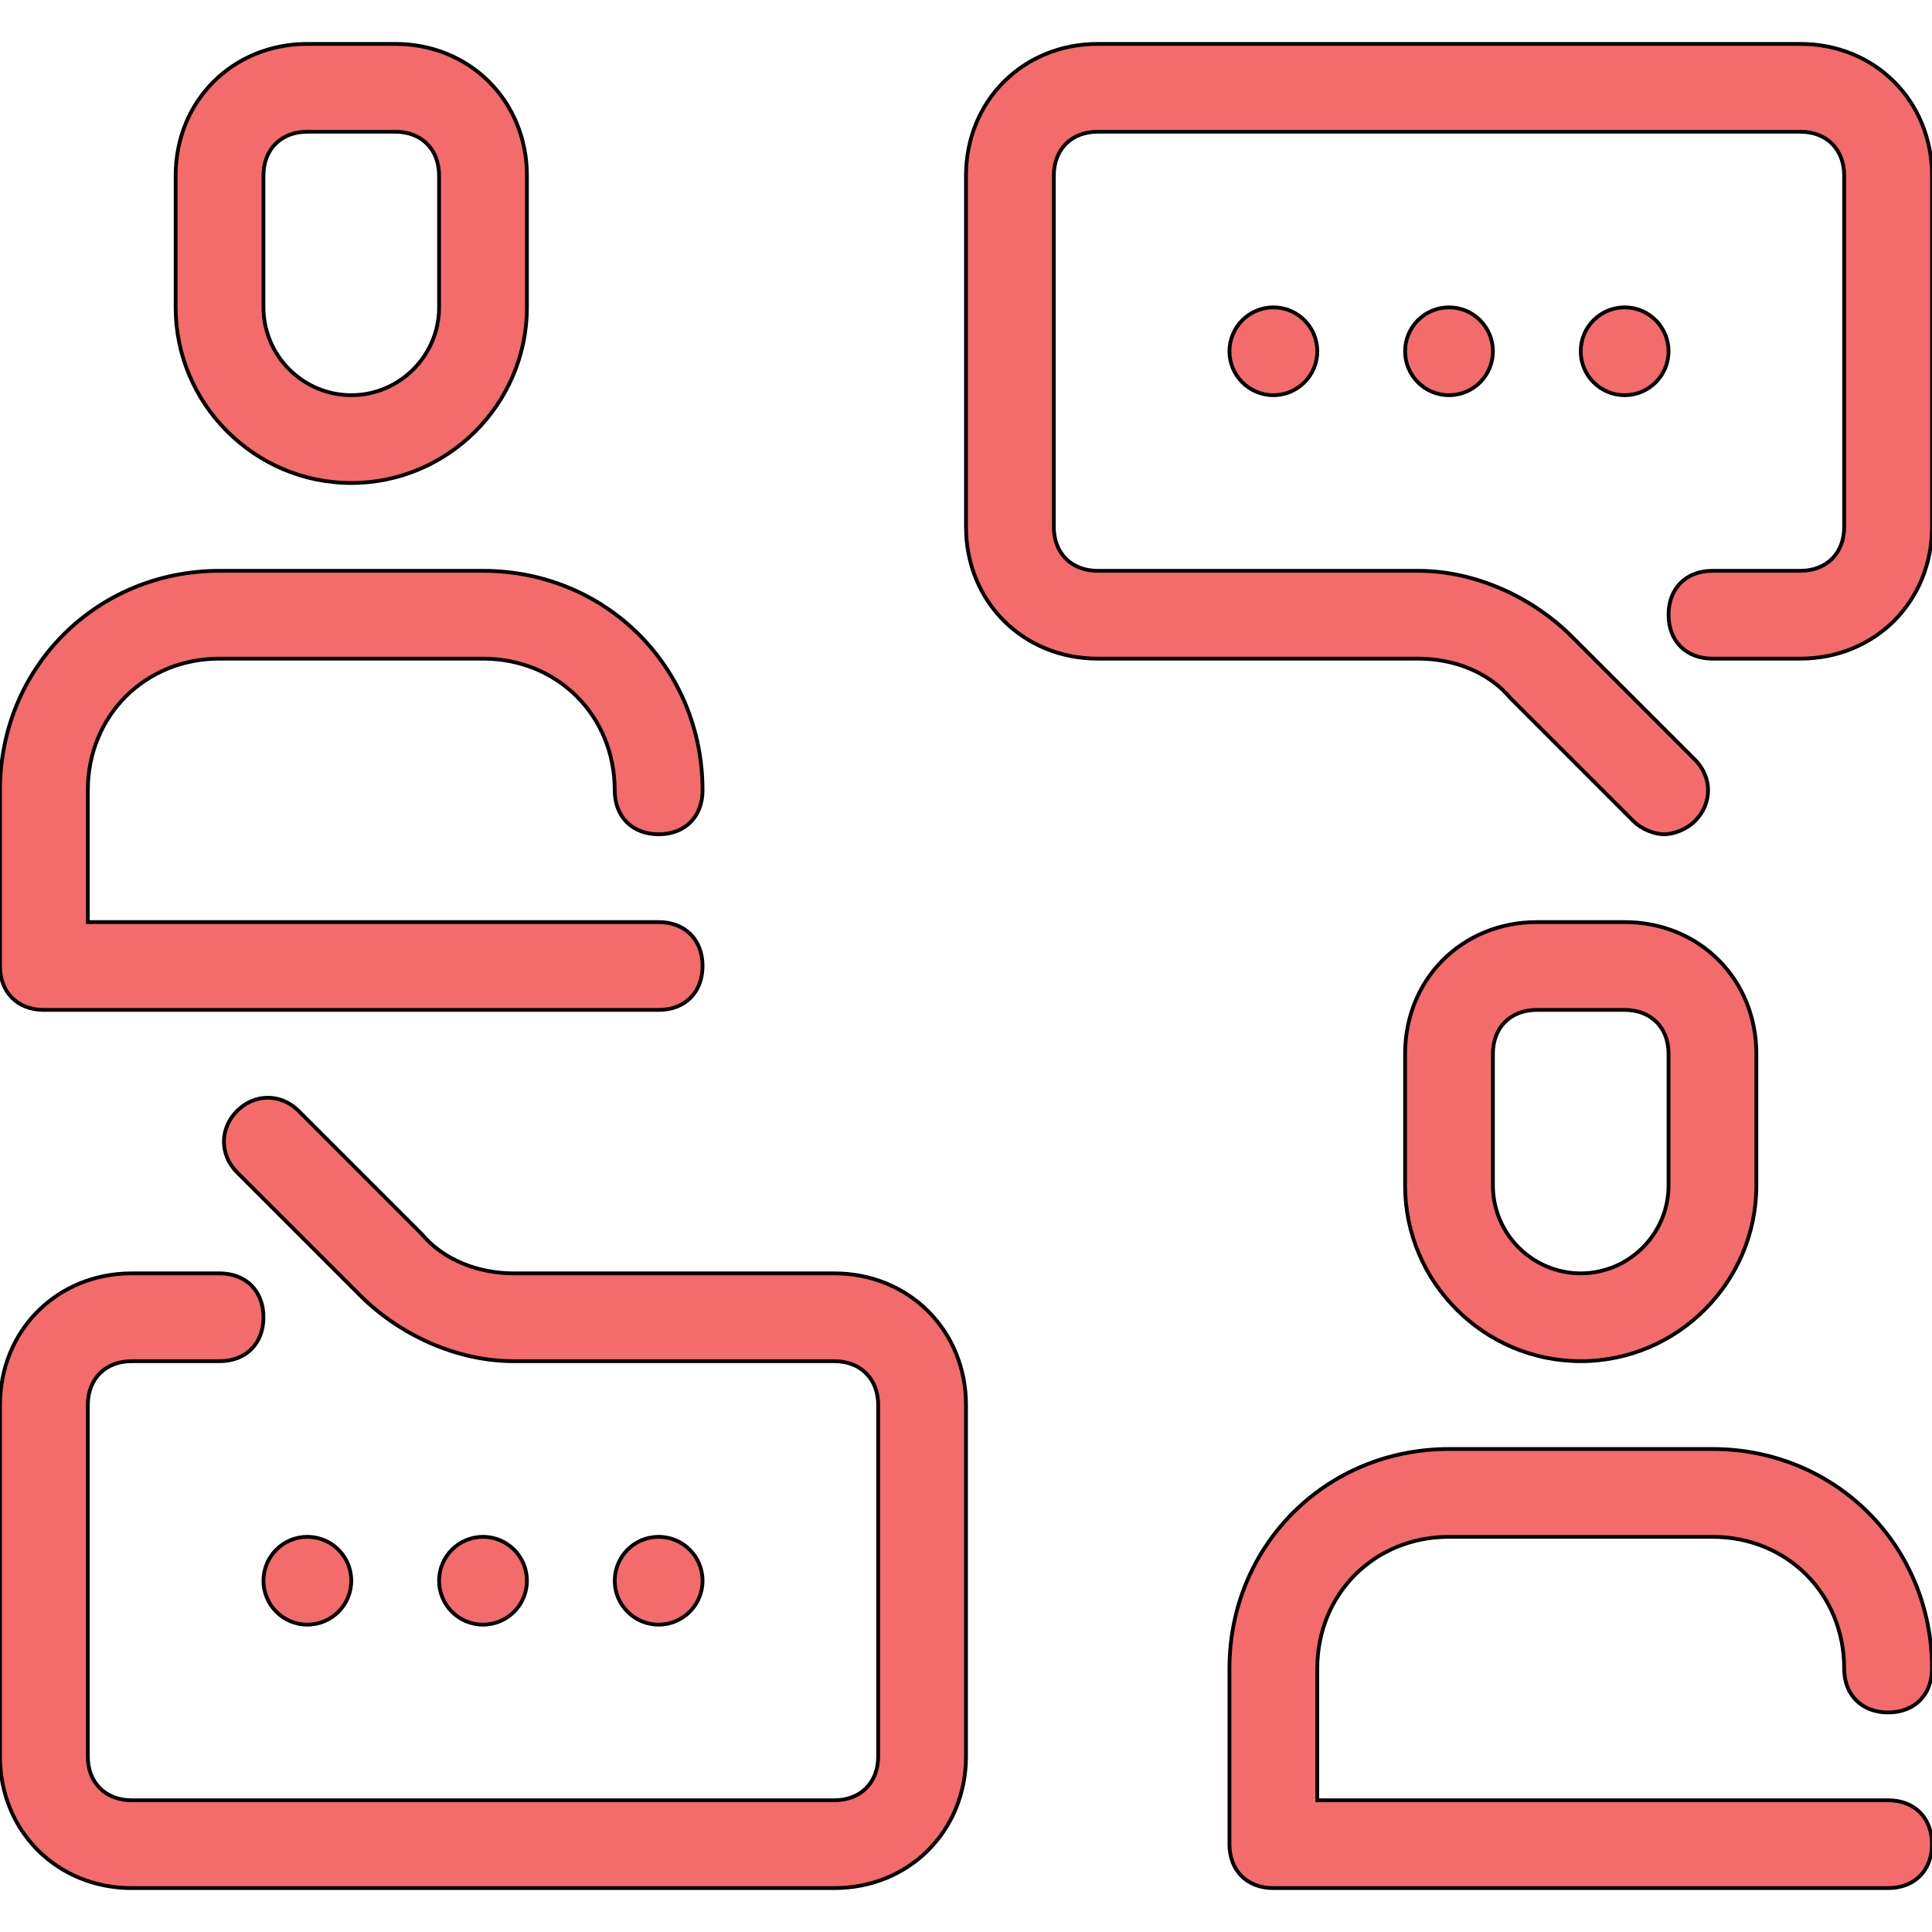 <?xml version="1.0" encoding="iso-8859-1"?>
<!-- Generator: Adobe Illustrator 19.0.0, SVG Export Plug-In . SVG Version: 6.00 Build 0)  -->
<svg fill="#F36B6B" stroke="current" version="1.1" id="Layer_1" xmlns="http://www.w3.org/2000/svg" xmlns:xlink="http://www.w3.org/1999/xlink" x="0px" y="0px"
	 viewBox="0 0 512 512" style="enable-background:new 0 0 512 512;" xml:space="preserve">
<g>
	<g>
		<circle cx="81.455" cy="418.909" r="11.636"/>
	</g>
</g>
<g>
	<g>
		<circle cx="128" cy="418.909" r="11.636"/>
	</g>
</g>
<g>
	<g>
		<circle cx="174.545" cy="418.909" r="11.636"/>
	</g>
</g>
<g>
	<g>
		<circle cx="337.455" cy="93.091" r="11.636"/>
	</g>
</g>
<g>
	<g>
		<circle cx="384" cy="93.091" r="11.636"/>
	</g>
</g>
<g>
	<g>
		<circle cx="430.545" cy="93.091" r="11.636"/>
	</g>
</g>
<g>
	<g>
		<path d="M104.727,11.636H81.455c-19.782,0-34.909,15.127-34.909,34.909v34.909c0,25.6,20.945,46.545,46.545,46.545
			c25.6,0,46.545-20.945,46.545-46.545V46.545C139.636,26.764,124.509,11.636,104.727,11.636z M116.364,81.455
			c0,12.8-10.473,23.273-23.273,23.273c-12.8,0-23.273-10.473-23.273-23.273V46.545c0-6.982,4.655-11.636,11.636-11.636h23.273
			c6.982,0,11.636,4.655,11.636,11.636V81.455z"/>
	</g>
</g>
<g>
	<g>
		<path d="M174.545,244.364H23.273v-34.909c0-19.782,15.127-34.909,34.909-34.909H128c19.782,0,34.909,15.127,34.909,34.909
			c0,6.982,4.655,11.636,11.636,11.636s11.636-4.655,11.636-11.636c0-32.582-25.6-58.182-58.182-58.182H58.182
			C25.6,151.273,0,176.873,0,209.455V256c0,6.982,4.655,11.636,11.636,11.636h162.909c6.982,0,11.636-4.655,11.636-11.636
			S181.527,244.364,174.545,244.364z"/>
	</g>
</g>
<g>
	<g>
		<path d="M430.545,244.364h-23.273c-19.782,0-34.909,15.127-34.909,34.909v34.909c0,25.6,20.945,46.545,46.545,46.545
			c25.6,0,46.545-20.945,46.545-46.545v-34.909C465.455,259.491,450.327,244.364,430.545,244.364z M442.182,314.182
			c0,12.8-10.473,23.273-23.273,23.273s-23.273-10.473-23.273-23.273v-34.909c0-6.982,4.655-11.636,11.636-11.636h23.273
			c6.982,0,11.636,4.655,11.636,11.636V314.182z"/>
	</g>
</g>
<g>
	<g>
		<path d="M500.364,477.091H349.091v-34.909c0-19.782,15.127-34.909,34.909-34.909h69.818c19.782,0,34.909,15.127,34.909,34.909
			c0,6.982,4.655,11.636,11.636,11.636S512,449.164,512,442.182C512,409.6,486.4,384,453.818,384H384
			c-32.582,0-58.182,25.6-58.182,58.182v46.545c0,6.982,4.655,11.636,11.636,11.636h162.909c6.982,0,11.636-4.655,11.636-11.636
			S507.345,477.091,500.364,477.091z"/>
	</g>
</g>
<g>
	<g>
		<path d="M221.091,337.455h-84.945c-9.309,0-18.618-3.491-24.436-10.473L79.127,294.4c-4.655-4.655-11.636-4.655-16.291,0
			s-4.655,11.636,0,16.291l32.582,32.582c10.473,10.473,25.6,17.455,40.727,17.455h84.945c6.982,0,11.636,4.655,11.636,11.636
			v93.091c0,6.982-4.655,11.636-11.636,11.636H34.909c-6.982,0-11.636-4.655-11.636-11.636v-93.091
			c0-6.982,4.655-11.636,11.636-11.636h23.273c6.982,0,11.636-4.655,11.636-11.636c0-6.982-4.655-11.636-11.636-11.636H34.909
			C15.127,337.455,0,352.582,0,372.364v93.091c0,19.782,15.127,34.909,34.909,34.909h186.182c19.782,0,34.909-15.127,34.909-34.909
			v-93.091C256,352.582,240.873,337.455,221.091,337.455z"/>
	</g>
</g>
<g>
	<g>
		<path d="M477.091,11.636H290.909C271.127,11.636,256,26.764,256,46.545v93.091c0,19.782,15.127,34.909,34.909,34.909h84.945
			c9.309,0,18.618,3.491,24.436,10.473l32.582,32.582c2.327,2.327,5.818,3.491,8.146,3.491c2.327,0,5.818-1.164,8.145-3.491
			c4.655-4.655,4.655-11.636,0-16.291l-32.582-32.582c-10.473-10.473-25.6-17.455-40.727-17.455h-84.945
			c-6.982,0-11.636-4.655-11.636-11.636V46.545c0-6.982,4.655-11.636,11.636-11.636h186.182c6.982,0,11.636,4.655,11.636,11.636
			v93.091c0,6.982-4.655,11.636-11.636,11.636h-23.273c-6.982,0-11.636,4.655-11.636,11.636c0,6.982,4.655,11.636,11.636,11.636
			h23.273c19.782,0,34.909-15.127,34.909-34.909V46.545C512,26.764,496.873,11.636,477.091,11.636z"/>
	</g>
</g>
<g>
</g>
<g>
</g>
<g>
</g>
<g>
</g>
<g>
</g>
<g>
</g>
<g>
</g>
<g>
</g>
<g>
</g>
<g>
</g>
<g>
</g>
<g>
</g>
<g>
</g>
<g>
</g>
<g>
</g>
</svg>

